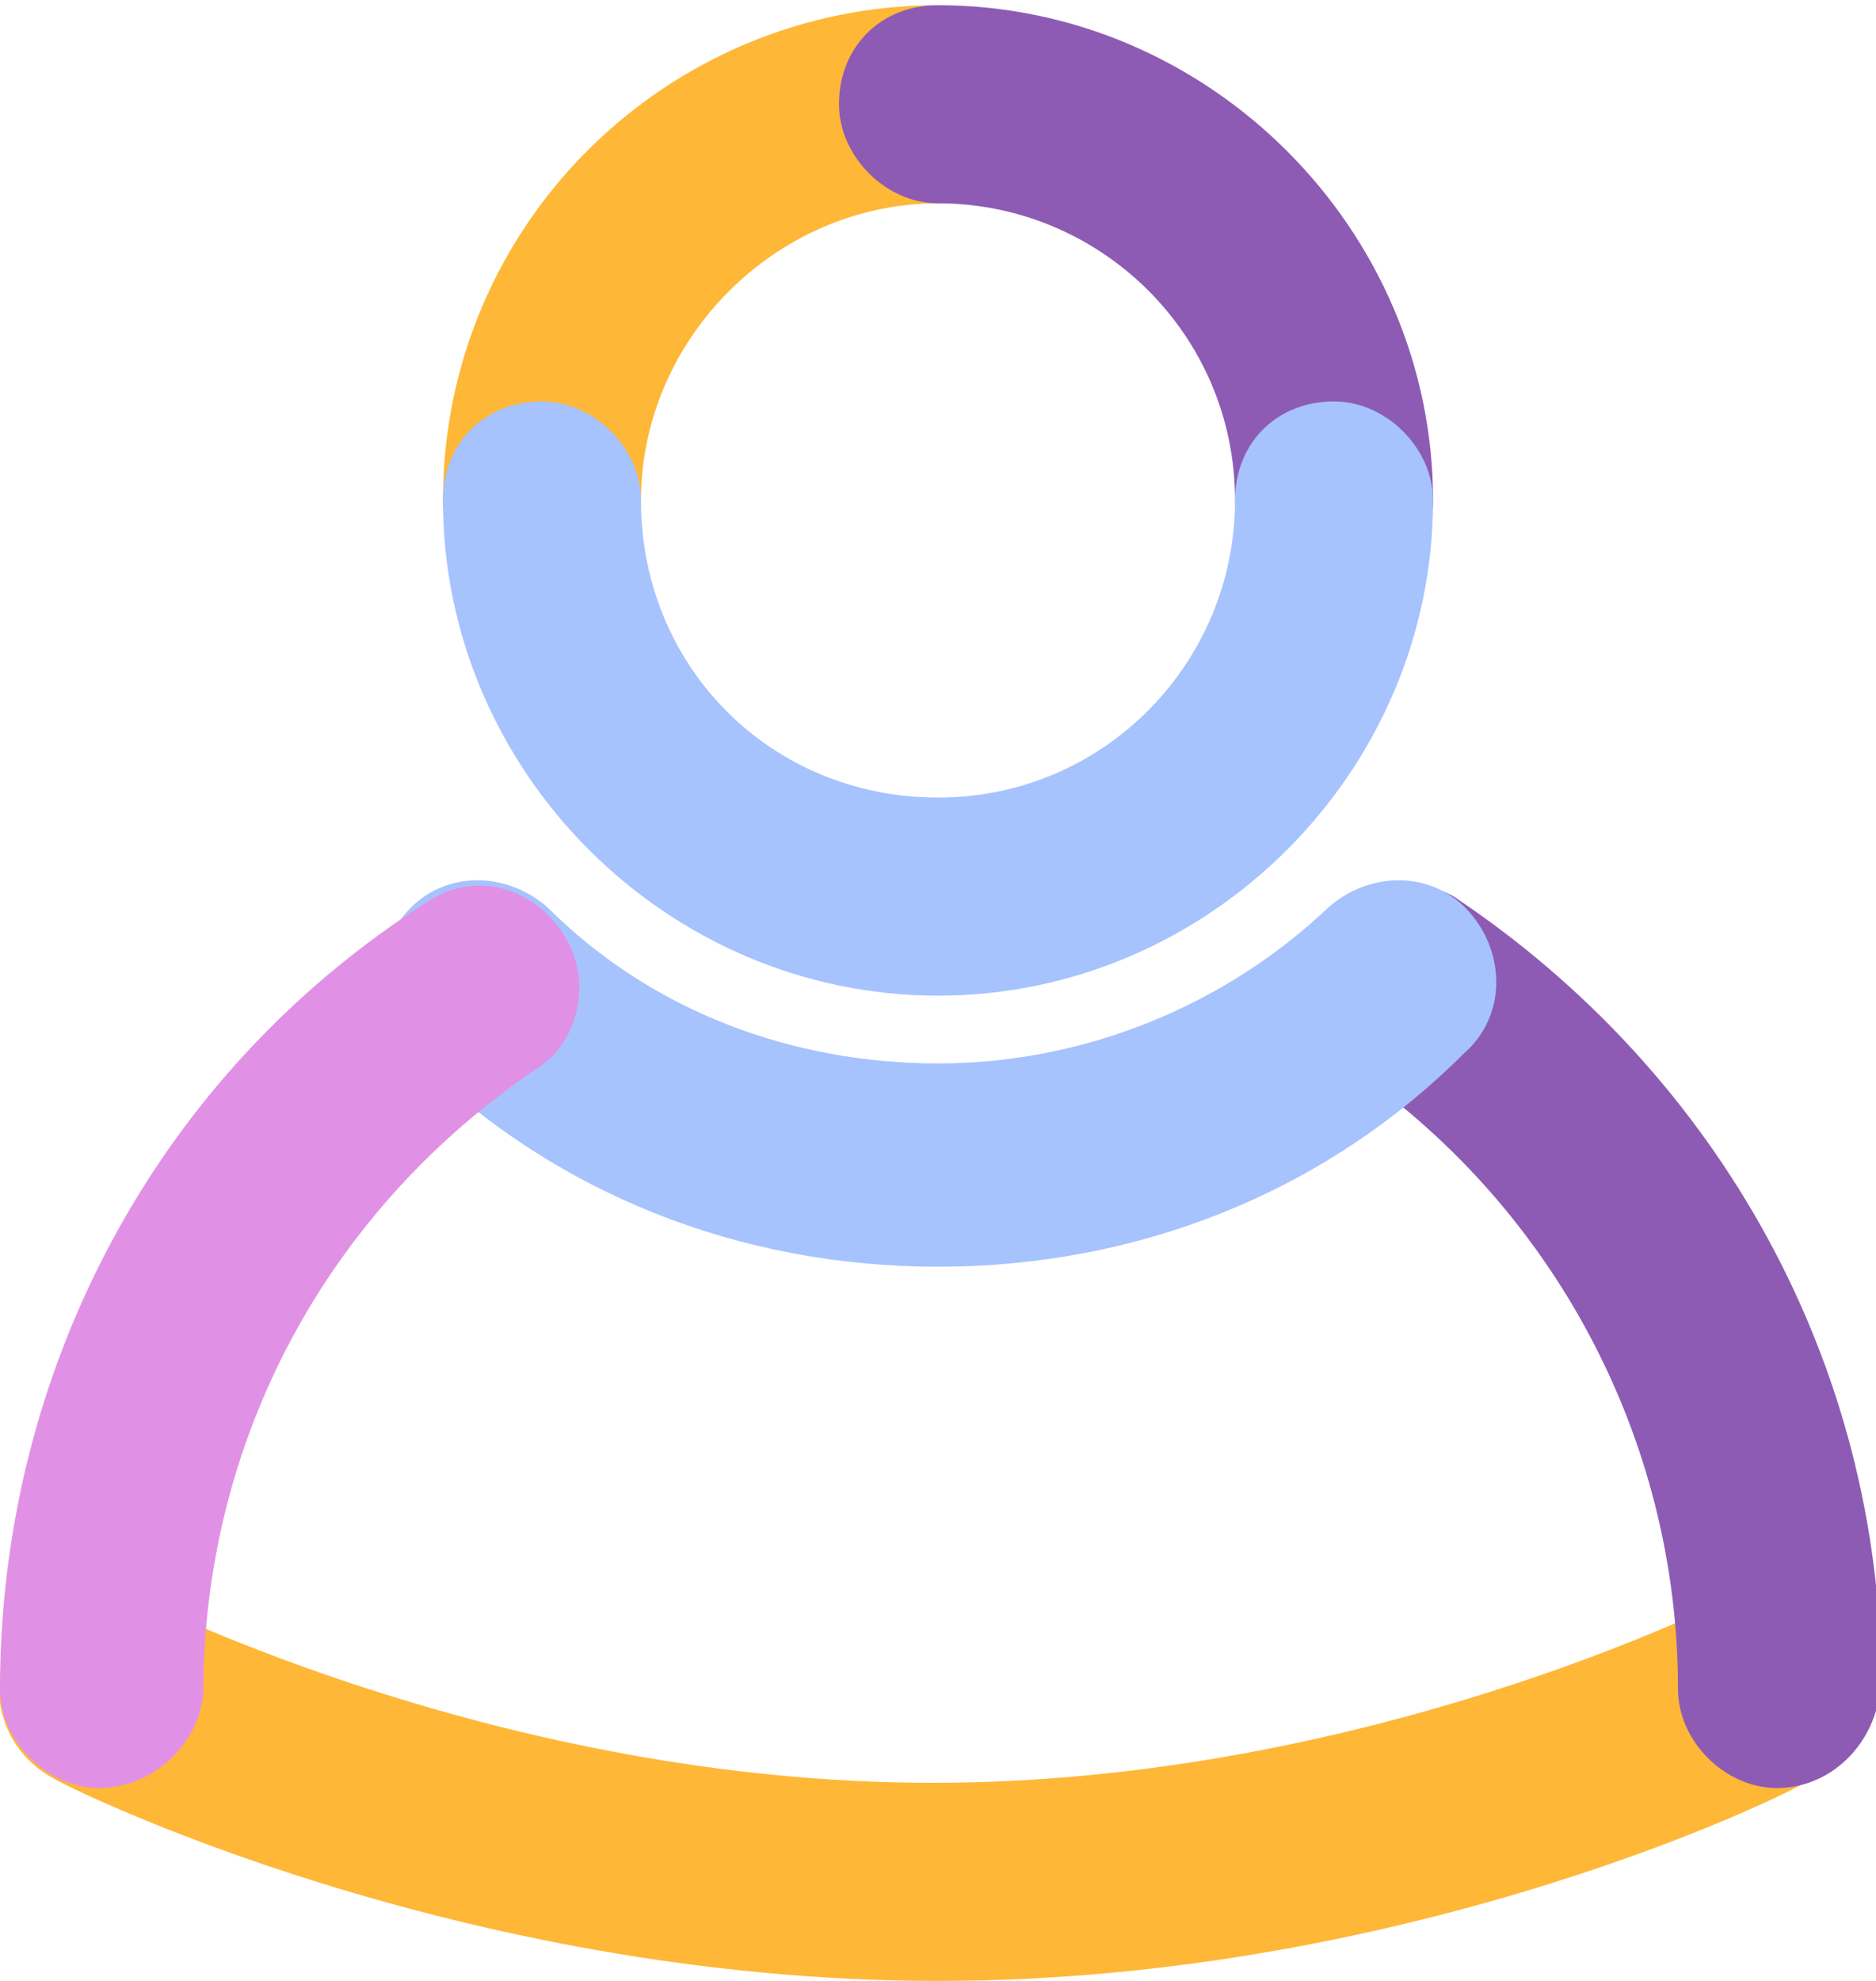 <?xml version="1.0" encoding="utf-8"?>
<!-- Generator: Adobe Illustrator 18.1.1, SVG Export Plug-In . SVG Version: 6.00 Build 0)  -->
<svg version="1.1" id="Layer_1" xmlns="http://www.w3.org/2000/svg" xmlns:xlink="http://www.w3.org/1999/xlink" x="0px" y="0px"
	 viewBox="-283.1 377.9 36 38" enable-background="new -283.1 377.9 36 38" xml:space="preserve">
<g>
	<g>
		<path fill="#FEB737" d="M-272.7,389.4c-1,0-1.9-0.9-1.9-1.9c0-5.3,4.3-9.5,9.5-9.5c1,0,1.9,0.9,1.9,1.9s-0.8,1.9-1.9,1.9
			c-3.1,0-5.7,2.6-5.7,5.7C-270.8,388.5-271.6,389.4-272.7,389.4z"/>
	</g>
	<g>
		<path fill="#8D5BB4" d="M-257.5,389.4c-1,0-1.9-0.9-1.9-1.9c0-3.2-2.6-5.7-5.7-5.7c-1,0-1.9-0.9-1.9-1.9c0-1.1,0.8-1.9,1.9-1.9
			c5.2,0,9.5,4.3,9.5,9.5C-255.6,388.5-256.5,389.4-257.5,389.4z"/>
	</g>
	<g>
		<path fill="#FEB737" d="M-265.1,415.9c-9.2,0-16.7-3.7-17-3.9c-0.9-0.5-1.3-1.6-0.8-2.6c0.5-0.9,1.6-1.3,2.5-0.8l0,0
			c0.1,0,6.9,3.5,15.2,3.5c8.3,0,15.2-3.5,15.2-3.5c0.9-0.5,2.1-0.1,2.5,0.8c0.5,0.9,0.1,2.1-0.8,2.6
			C-248.5,412.2-255.9,415.9-265.1,415.9z"/>
	</g>
	<g>
		<path fill="#8D5BB4" d="M-249,412.2c-1,0-1.9-0.9-1.9-1.9c0-4.8-2.4-9.3-6.4-12c-0.9-0.6-1.1-1.8-0.5-2.6c0.6-0.9,1.7-1.1,2.6-0.6
			c5.1,3.4,8.2,9,8.2,15.1C-247.1,411.4-248,412.2-249,412.2z"/>
	</g>
	<g>
		<path fill="#A6C3FD" d="M-265.1,397c-5.2,0-9.5-4.3-9.5-9.5c0-1.1,0.8-1.9,1.9-1.9c1,0,1.9,0.9,1.9,1.9c0,3.2,2.5,5.7,5.7,5.7
			s5.7-2.6,5.7-5.7c0-1.1,0.8-1.9,1.9-1.9c1,0,1.9,0.9,1.9,1.9C-255.6,392.7-259.9,397-265.1,397z"/>
	</g>
	<g>
		<path fill="#A6C3FD" d="M-265.1,402.2c-3.8,0-7.4-1.4-10.1-4.1c-0.8-0.7-0.8-1.9-0.1-2.7c0.7-0.8,1.9-0.8,2.7-0.1c2,2,4.7,3,7.5,3
			s5.5-1.1,7.5-3c0.8-0.7,2-0.7,2.7,0.1c0.7,0.8,0.7,2-0.1,2.7C-257.7,400.8-261.3,402.2-265.1,402.2z"/>
	</g>
	<g>
		<path fill="#E191E5" d="M-281.2,412.2c-1,0-1.9-0.9-1.9-1.9c0-6.1,3-11.8,8.2-15.1c0.9-0.6,2-0.3,2.6,0.6c0.6,0.9,0.3,2.1-0.5,2.6
			c-4,2.7-6.4,7.1-6.4,12C-279.3,411.4-280.2,412.2-281.2,412.2z"/>
	</g>
</g>
</svg>
